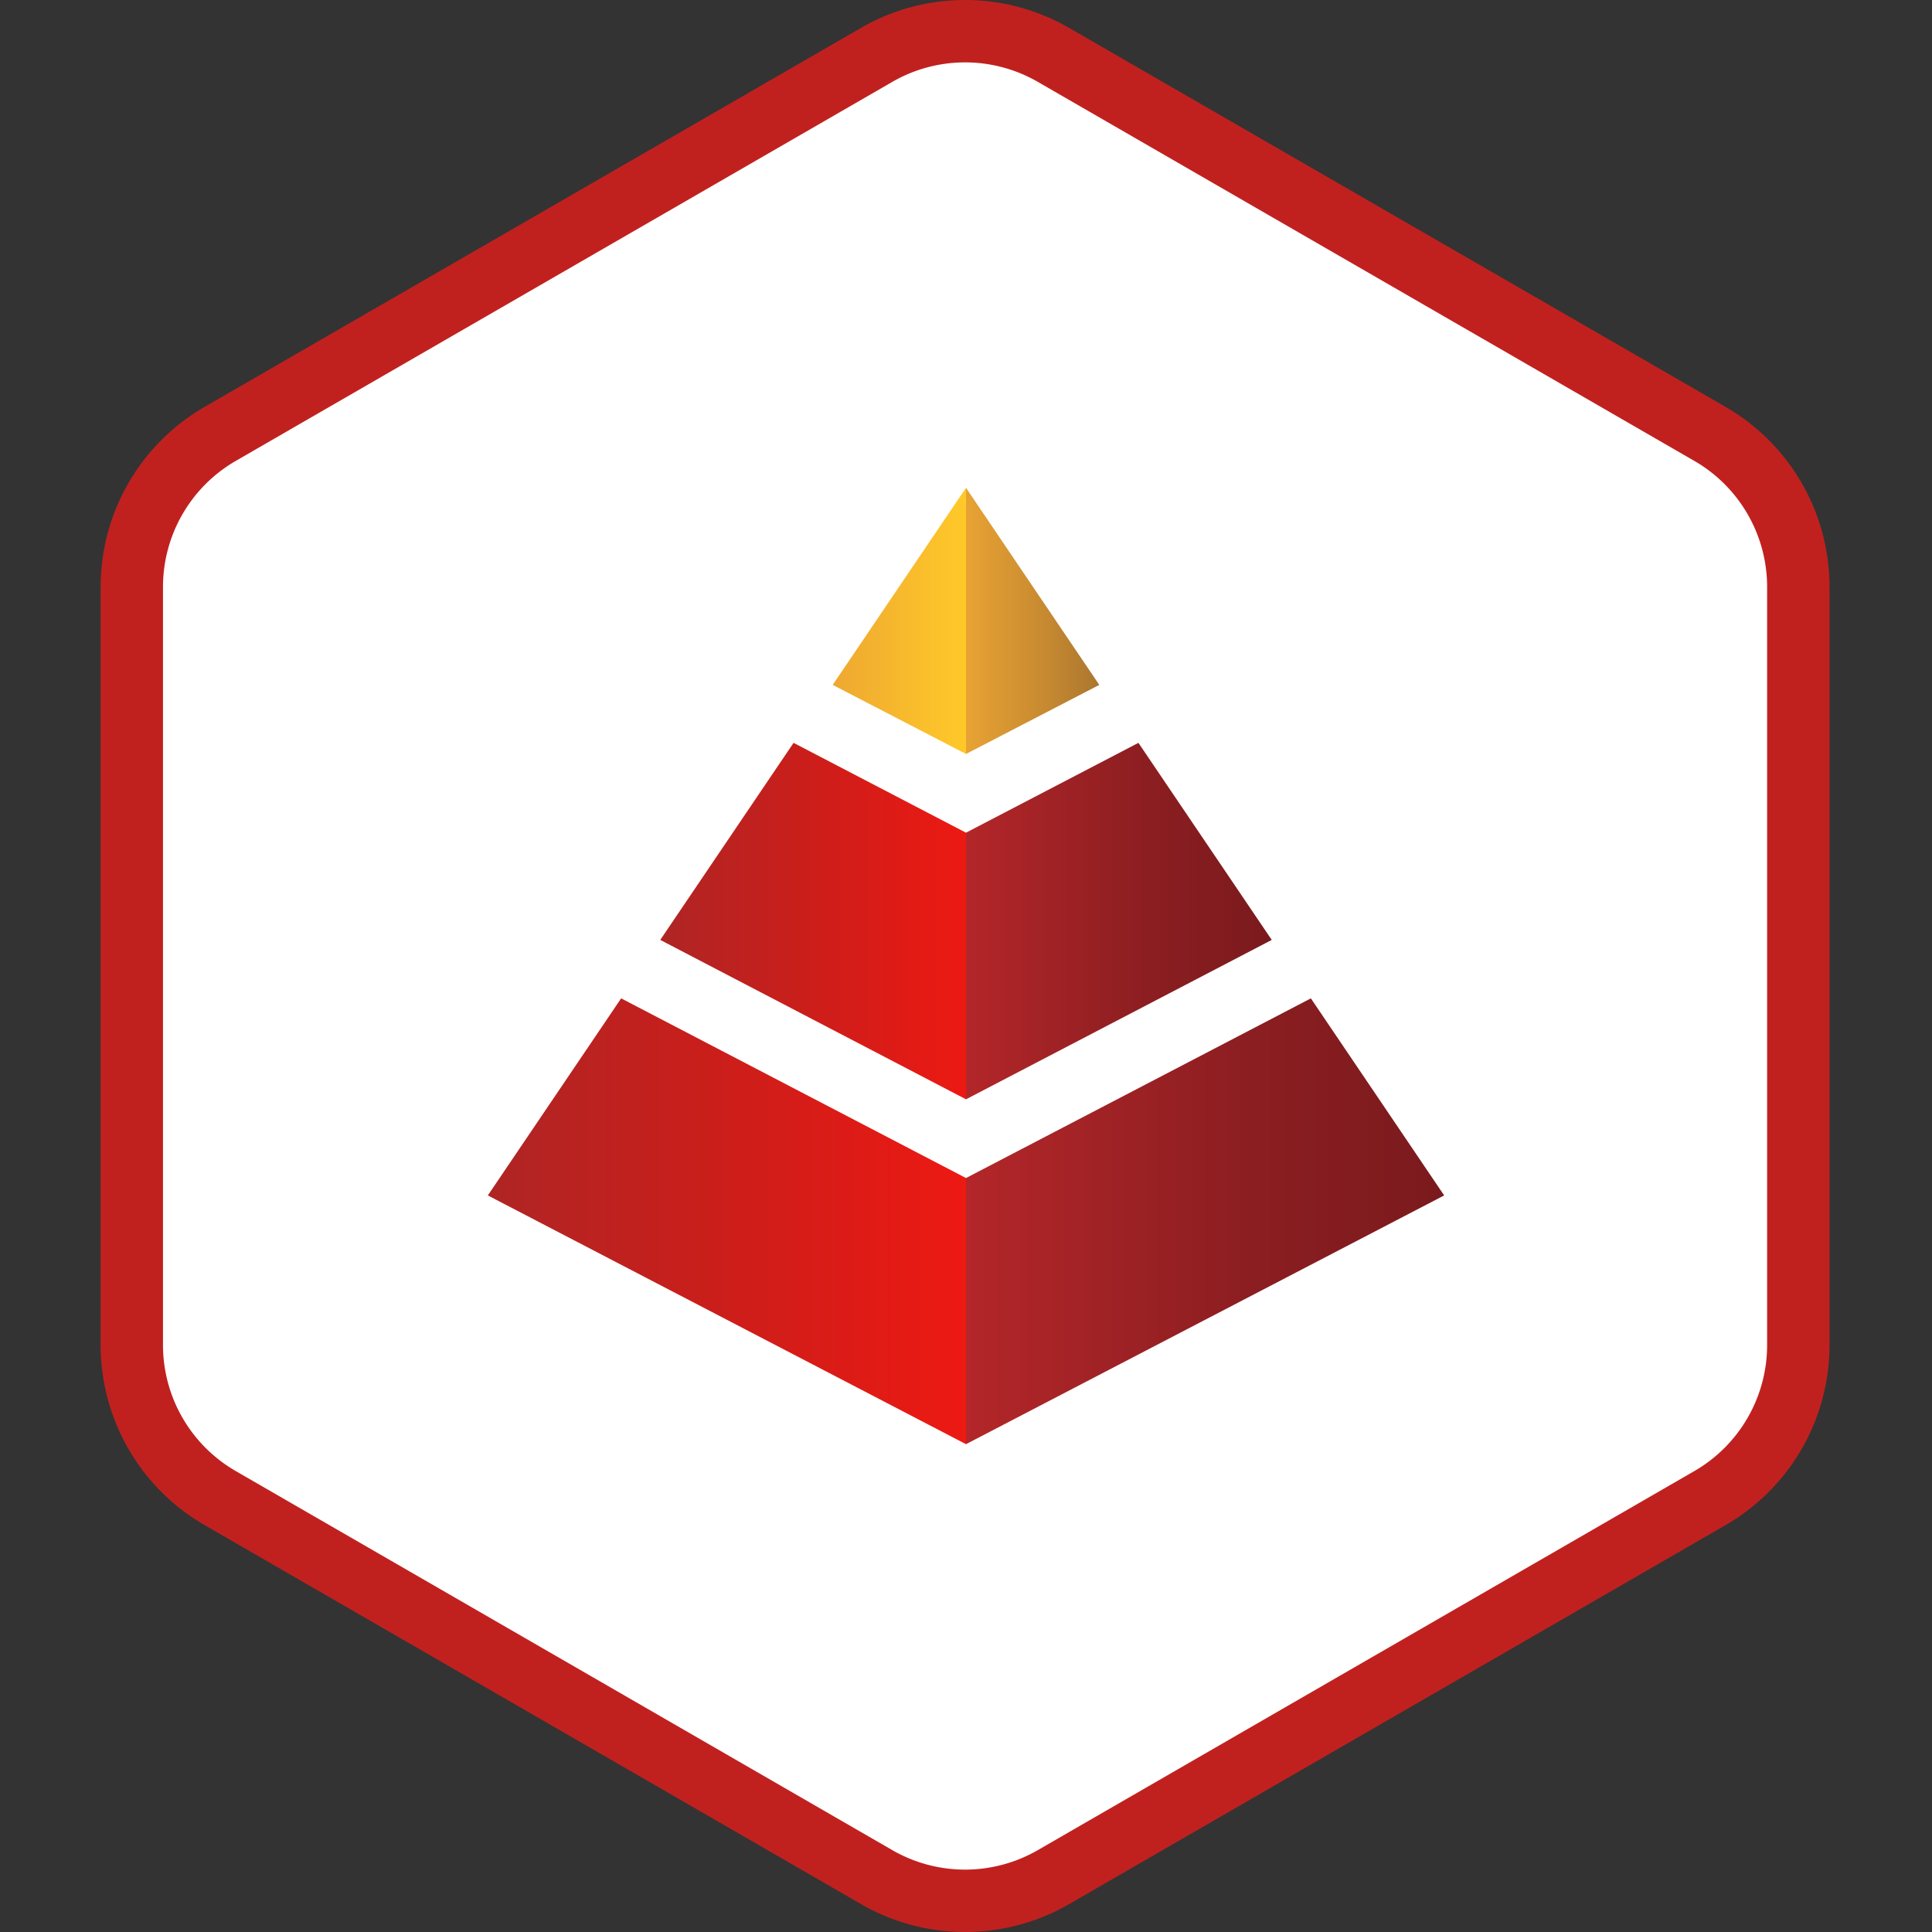 <svg width="96" height="96" fill="none" xmlns="http://www.w3.org/2000/svg">
  <rect width="100%" height="100%" fill="#333333" stroke="none"/>
  <path d="M44 2.309a8 8 0 018 0l33.569 19.381a8 8 0 014 6.928v38.762a8 8 0 01-4 6.928L52 93.691a8 8 0 01-8 0L10.431 74.309a8 8 0 01-4-6.928V28.619a8 8 0 014-6.928L44 2.309z" fill="#fff"/>
  <path fill-rule="evenodd" clip-rule="evenodd" d="M84.191 22.902L51.57 4.069a7.233 7.233 0 00-7.233 0L11.716 22.902a7.233 7.233 0 00-3.617 6.264v37.667a7.233 7.233 0 003.617 6.264L44.337 91.931a7.233 7.233 0 007.233 0l32.621-18.834a7.233 7.233 0 003.616-6.264v-37.667a7.233 7.233 0 00-3.616-6.264zM53.12 1.384a10.333 10.333 0 00-10.333 0L10.166 20.218A10.333 10.333 0 005 29.166v37.667a10.333 10.333 0 005.167 8.949l32.621 18.834a10.333 10.333 0 0010.333 0l32.62-18.834a10.333 10.333 0 005.167-8.949v-37.667a10.333 10.333 0 00-5.167-8.949L53.12 1.384z" fill="#C0211F"/>
  <path d="M48 37.464V24.24l-6.624 9.792L48 37.464z" fill="url(#paint0_linear)"/>
  <path d="M48 41.376v13.248l15.192-7.92-6.624-9.792L48 41.376z" fill="url(#paint1_linear)"/>
  <path d="M48 37.464l6.624-3.432L48 24.24v13.224z" fill="url(#paint2_linear)"/>
  <path d="M65.136 49.608L48 58.536v13.224l23.76-12.36-6.624-9.792z" fill="url(#paint3_linear)"/>
  <path d="M24.24 59.4L48 71.76v-13.224l-17.136-8.928-6.624 9.792z" fill="url(#paint4_linear)"/>
  <path d="M39.432 36.912l-6.624 9.792L48 54.624v-13.248l-8.568-4.464z" fill="url(#paint5_linear)"/>
  <defs>
    <linearGradient id="paint0_linear" x1="41.383" y1="30.852" x2="47.999" y2="30.852" gradientUnits="userSpaceOnUse">
      <stop stop-color="#EEA831"/>
      <stop offset="1" stop-color="#FFC929"/>
    </linearGradient>
    <linearGradient id="paint1_linear" x1="48" y1="45.768" x2="63.192" y2="45.768" gradientUnits="userSpaceOnUse">
      <stop stop-color="#B32629"/>
      <stop offset=".583" stop-color="#8C1E21"/>
      <stop offset="1" stop-color="#7A1A1D"/>
    </linearGradient>
    <linearGradient id="paint2_linear" x1="48" y1="30.852" x2="54.617" y2="30.852" gradientUnits="userSpaceOnUse">
      <stop stop-color="#E8A333"/>
      <stop offset=".612" stop-color="#C68931"/>
      <stop offset="1" stop-color="#AB762F"/>
    </linearGradient>
    <linearGradient id="paint3_linear" x1="48" y1="60.684" x2="71.76" y2="60.684" gradientUnits="userSpaceOnUse">
      <stop stop-color="#B32629"/>
      <stop offset=".583" stop-color="#8C1E21"/>
      <stop offset="1" stop-color="#7A1A1D"/>
    </linearGradient>
    <linearGradient id="paint4_linear" x1="24.24" y1="60.684" x2="48" y2="60.684" gradientUnits="userSpaceOnUse">
      <stop stop-color="#AE2524"/>
      <stop offset=".563" stop-color="#D01D19"/>
      <stop offset="1" stop-color="#ED1913"/>
    </linearGradient>
    <linearGradient id="paint5_linear" x1="32.808" y1="45.768" x2="48" y2="45.768" gradientUnits="userSpaceOnUse">
      <stop stop-color="#AE2524"/>
      <stop offset=".563" stop-color="#D01D19"/>
      <stop offset="1" stop-color="#ED1913"/>
    </linearGradient>
  </defs>
</svg>
